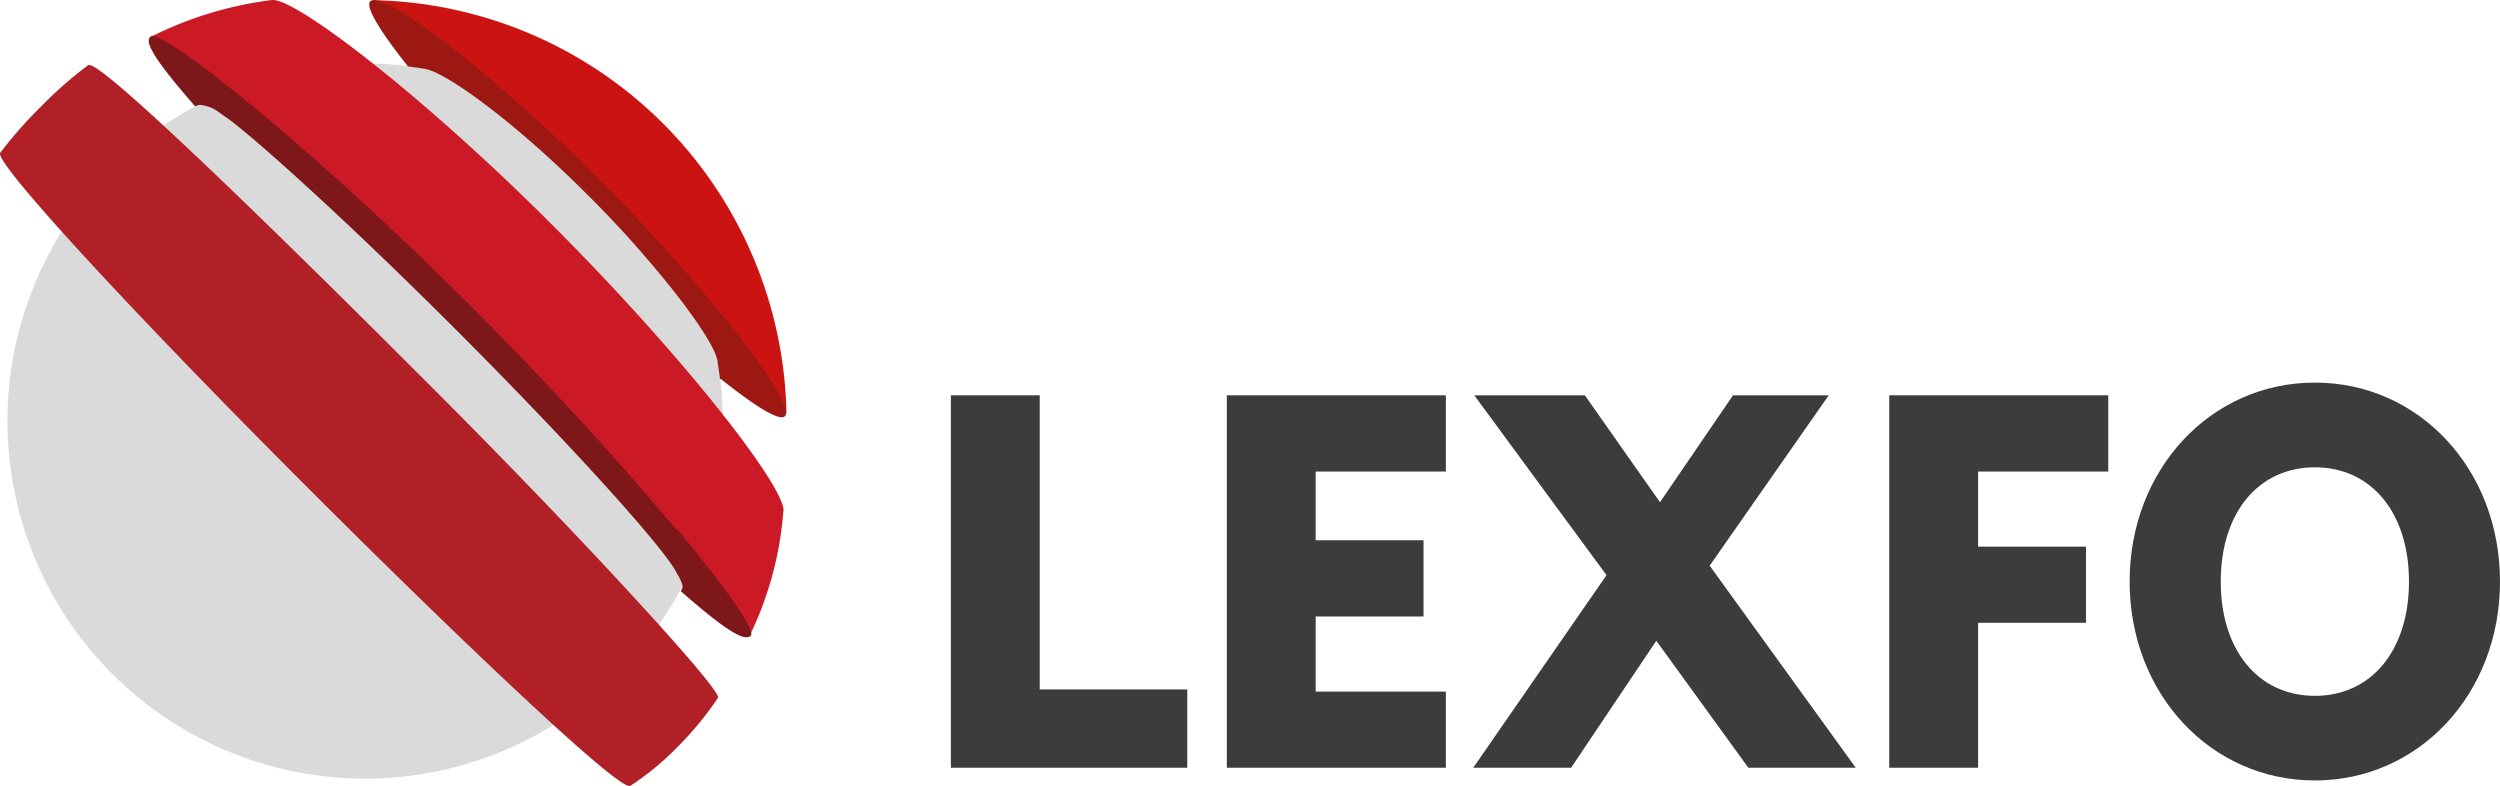 <?xml version="1.0" encoding="UTF-8" standalone="no"?>
<svg
   xmlns:dc="http://purl.org/dc/elements/1.1/"
   xmlns:cc="http://creativecommons.org/ns#"
   xmlns:rdf="http://www.w3.org/1999/02/22-rdf-syntax-ns#"
   xmlns:svg="http://www.w3.org/2000/svg"
   xmlns="http://www.w3.org/2000/svg"
   xmlns:sodipodi="http://sodipodi.sourceforge.net/DTD/sodipodi-0.dtd"
   xmlns:inkscape="http://www.inkscape.org/namespaces/inkscape"
   id="Calque_1"
   data-name="Calque 1"
   viewBox="0 0 265.616 83.513"
   version="1.1"
   sodipodi:docname="lexfo.svg"
   width="265.616"
   height="83.513"
   inkscape:version="1.0.2 (e86c870879, 2021-01-15, custom)">
  <sodipodi:namedview
     pagecolor="#ffffff"
     bordercolor="#666666"
     borderopacity="1"
     objecttolerance="10"
     gridtolerance="10"
     guidetolerance="10"
     inkscape:pageopacity="0"
     inkscape:pageshadow="2"
     inkscape:window-width="776"
     inkscape:window-height="480"
     id="namedview29"
     showgrid="false"
     inkscape:zoom="0.97934289"
     inkscape:cx="96.082406"
     inkscape:cy="110.56666"
     inkscape:window-x="0"
     inkscape:window-y="1080"
     inkscape:window-maximized="0"
     inkscape:current-layer="Calque_1" />
  <defs
     id="defs4">
    <style
       id="style2">.cls-1{fill:#3c3c3b;}.cls-2{fill:#dadada;}.cls-3{fill:#b22027;}.cls-4{fill:#cb1411;}.cls-5{fill:#9d1813;}.cls-6{fill:#cb1925;}.cls-7{fill:#7d1719;}</style>
  </defs>
  <polygon
     class="cls-1"
     points="177.66,95.42 177.66,126.67 193.34,126.67 193.34,134.99 168.22,134.99 168.22,95.42 "
     id="polygon6"
     transform="translate(-67.194,-53.42)" />
  <polygon
     class="cls-1"
     points="220.81,95.42 220.81,103.52 206.98,103.52 206.98,110.82 218.44,110.82 218.44,118.92 206.98,118.92 206.98,126.9 220.81,126.9 220.81,134.99 197.54,134.99 197.54,95.42 "
     id="polygon8"
     transform="translate(-67.194,-53.42)" />
  <polygon
     class="cls-1"
     points="234.12,134.99 223.72,134.99 237.88,114.53 223.83,95.42 235.58,95.42 243.56,106.78 251.32,95.42 261.49,95.42 248.84,113.52 264.36,134.99 252.95,134.99 243.17,121.5 "
     id="polygon10"
     transform="translate(-67.194,-53.42)" />
  <polygon
     class="cls-1"
     points="288.82,111.5 288.82,119.59 277.36,119.59 277.36,134.99 267.92,134.99 267.92,95.42 291.19,95.42 291.19,103.52 277.36,103.52 277.36,111.5 "
     id="polygon12"
     transform="translate(-67.194,-53.42)" />
  <path
     class="cls-1"
     d="m 245.946,49.65 c -6,0 -10,4.83 -10,12.14 0,7.31 4,12.14 10,12.14 6,0 10,-4.83 10,-12.14 0,-7.31 -4,-12.14 -10,-12.14 m 0,33.27 c -11.08,0 -19.68,-9.22 -19.68,-21.13 0,-11.91 8.6,-21.14 19.68,-21.14 11.08,0 19.67,9.22 19.67,21.14 0,11.92 -8.6,21.13 -19.67,21.13"
     id="path14" />
  <path
     class="cls-2"
     d="m 11.896,17.88 a 38,38 0 1 0 53.79,0 38.05,38.05 0 0 0 -53.79,0"
     id="path16" />
  <path
     class="cls-3"
     d="m 67.396,63.51 c -6.37,-6.93 -14.59,-15.48 -23.24,-24.09 -9.77,-9.78 -32.71,-32.51 -34.66,-32.51 a 0.16,0.16 0 0 0 -0.11,0 42.18,42.18 0 0 0 -4.93,4.31 45.74,45.74 0 0 0 -4.42,5 c -0.51,0.51 4.51,6.21 8.81,10.9 6.08,6.62 14.37,15.21 23.34,24.19 8.97,8.98 17.31,17.07 23.52,22.86 4.57,4.26 10.21,9.33 11.14,9.33 a 0.12,0.12 0 0 0 0.11,0 28.89,28.89 0 0 0 5,-4.11 34.52,34.52 0 0 0 4.32,-5.24 c 0.39,-0.47 -6.11,-7.63 -8.92,-10.68"
     id="path18" />
  <path
     class="cls-4"
     d="m 83.556,43.82 a 44.78,44.78 0 0 0 -43.87,-43.8 h -0.07 0.06 a 285.65,285.65 0 0 1 23.41,20.43 290.36,290.36 0 0 1 20.43,23.35 v 0 z"
     id="path20" />
  <path
     class="cls-5"
     d="m 82.556,41.45 a 56.22,56.22 0 0 0 -4.05,-5.77 189.7,189.7 0 0 0 -14.91,-16.66 175.52,175.52 0 0 0 -15.29,-13.74 c -4.28,-3.35 -7.4,-5.27 -8.57,-5.27 a 0.57,0.57 0 0 0 -0.39,0.12 c -0.69,0.69 1.8,4.15 4,6.93 v 0 c 0.6,0.07 1.14,0.15 1.8,0.26 v 0 0 c 2.24,0.36 9.46,5.56 17.23,13.33 a 115.68,115.68 0 0 1 9.72,10.93 c 2.46,3.2 4,5.69 4.14,6.82 v 0.06 0 c 0.1,0.61 0.19,1.22 0.26,1.81 v 0 h 0.1 c 3.39,2.7 5.56,4.06 6.46,4.06 a 0.44,0.44 0 0 0 0.35,-0.12 c 0.31,-0.3 0,-1.24 -0.88,-2.77"
     id="path22" />
  <path
     class="cls-6"
     d="m 83.256,54.22 c -0.09,-2.78 -10.49,-16.18 -24.26,-30 -13.77,-13.82 -27.19,-24.13 -29.96,-24.22 h -0.13 a 39.67,39.67 0 0 0 -12.86,3.9 v 0 l 31.76,28.68 14.35,14.67 17.47,20.33 v 0 0 a 36.36,36.36 0 0 0 3.6,-13.26 z"
     id="path24" />
  <path
     class="cls-7"
     d="m 71.806,56.23 c -6,-7.22 -13.93,-15.85 -21.76,-23.68 -7.59,-7.59 -15.56,-14.92 -22.44,-20.64 -6,-5 -10.36,-8.07 -11.43,-8.07 a 0.28,0.28 0 0 0 -0.21,0.07 c -0.47,0.47 -0.22,1.7 4.77,7.39 v 0 l 0.21,-0.09 a 0.62,0.62 0 0 1 0.32,-0.06 3.9,3.9 0 0 1 2,0.78 l 0.59,0.42 c 2.23,1.45 12.25,10.34 24.54,22.63 11.62,11.62 21.68,22.67 23.4,25.7 l 0.14,0.26 c 0.71,1.2 0.6,1.46 0.52,1.65 l -0.13,0.21 v 0 0 c 5,4.41 6.37,4.91 7,4.91 a 0.61,0.61 0 0 0 0.44,-0.16 c 0.53,-0.54 -2.49,-4.91 -7.88,-11.4"
     id="path26" />
</svg>
